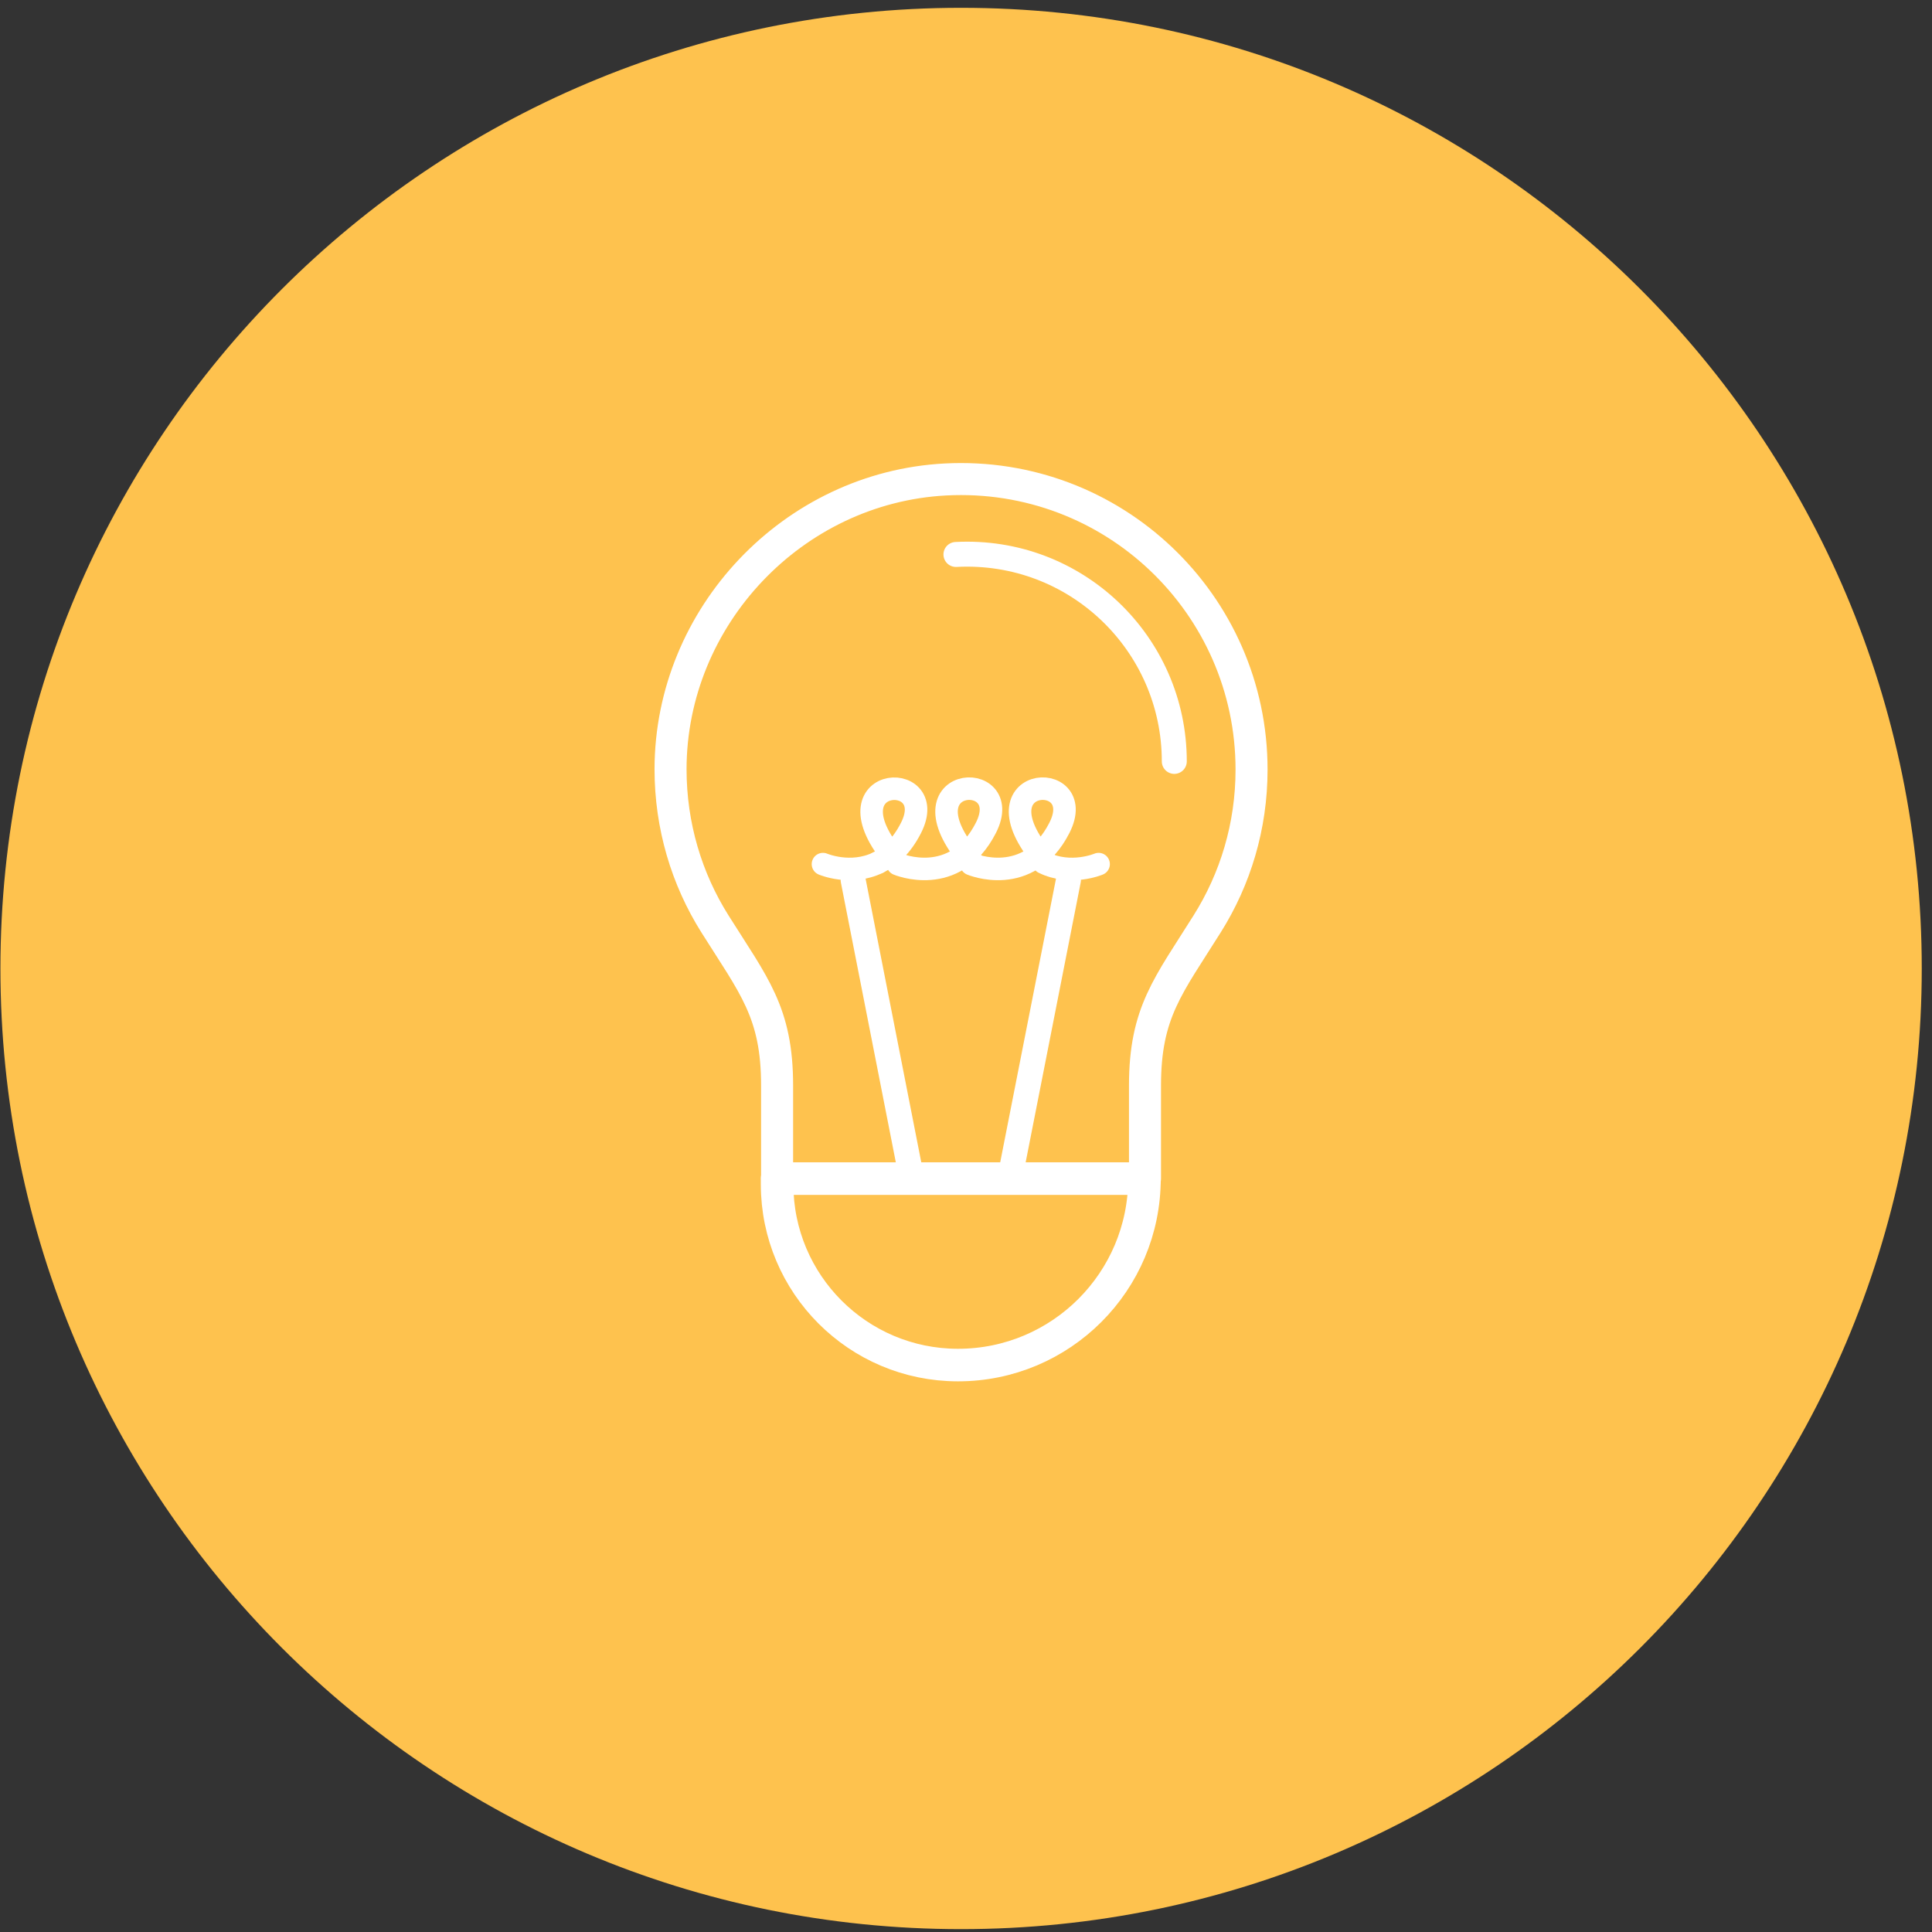 <svg width="181" height="181" viewBox="0 0 181 181" fill="none" xmlns="http://www.w3.org/2000/svg">
<rect x="0" y="0" width="181" height="181" fill="#333333" stroke="none"/>
<g id="Group">
<g id="Vector" style="mix-blend-mode:multiply">
<path d="M90.04 180.732C139.746 180.732 180.04 140.438 180.04 90.732C180.04 41.027 139.746 0.732 90.04 0.732C40.334 0.732 0.04 41.027 0.04 90.732C0.04 140.438 40.334 180.732 90.04 180.732Z" fill="#FEC24E"/>
</g>
<g id="Group_2">
<path id="Vector_2" d="M117.252 72.098C117.252 56.585 104.271 44.102 88.57 44.919C74.298 45.671 62.837 57.761 62.82 72.057C62.82 77.376 64.332 82.342 66.97 86.541C70.622 92.35 72.803 94.841 72.803 101.703V110.42H107.269V101.703C107.269 94.841 109.458 92.358 113.102 86.541C115.732 82.359 117.252 77.408 117.252 72.098Z" stroke="white" stroke-width="3" stroke-linecap="round" stroke-linejoin="round"/>
<path id="Vector_3" d="M89.746 127.886C80.384 127.886 72.803 120.297 72.803 110.943V110.42H107.22C107.22 120.068 99.402 127.886 89.754 127.886H89.746Z" stroke="white" stroke-width="3.05" stroke-linecap="round" stroke-linejoin="round"/>
<g id="Group_3">
<path id="Vector_4" d="M94.598 110.412L100.096 82.457" stroke="white" stroke-width="2.34" stroke-linecap="round" stroke-linejoin="round"/>
<path id="Vector_5" d="M85.416 110.412L79.927 82.457" stroke="white" stroke-width="2.34" stroke-linecap="round" stroke-linejoin="round"/>
</g>
<g id="Group_4">
<path id="Vector_6" d="M82.255 80.815C83.366 80.275 84.469 79.287 85.343 77.572C88.243 71.902 76.74 72.596 84.248 80.962" stroke="white" stroke-width="2.11" stroke-linecap="round" stroke-linejoin="round"/>
<path id="Vector_7" d="M77.1 80.954C77.1 80.954 79.698 82.065 82.255 80.815" stroke="white" stroke-width="2.11" stroke-linecap="round" stroke-linejoin="round"/>
<path id="Vector_8" d="M102.923 80.954C102.923 80.954 100.325 82.065 97.768 80.815" stroke="white" stroke-width="2.11" stroke-linecap="round" stroke-linejoin="round"/>
<path id="Vector_9" d="M84.109 80.954C84.109 80.954 89.46 83.233 92.36 77.564C95.26 71.894 83.758 72.589 91.265 80.954" stroke="white" stroke-width="2.11" stroke-linecap="round" stroke-linejoin="round"/>
<path id="Vector_10" d="M90.996 80.954C90.996 80.954 96.347 83.233 99.247 77.564C102.147 71.894 90.645 72.589 98.152 80.954" stroke="white" stroke-width="2.11" stroke-linecap="round" stroke-linejoin="round"/>
</g>
<path id="Vector_11" d="M110.014 71.331C110.014 60.261 100.75 51.357 89.558 51.945" stroke="white" stroke-width="2.34" stroke-linecap="round" stroke-linejoin="round"/>
</g>
</g>
</svg>
